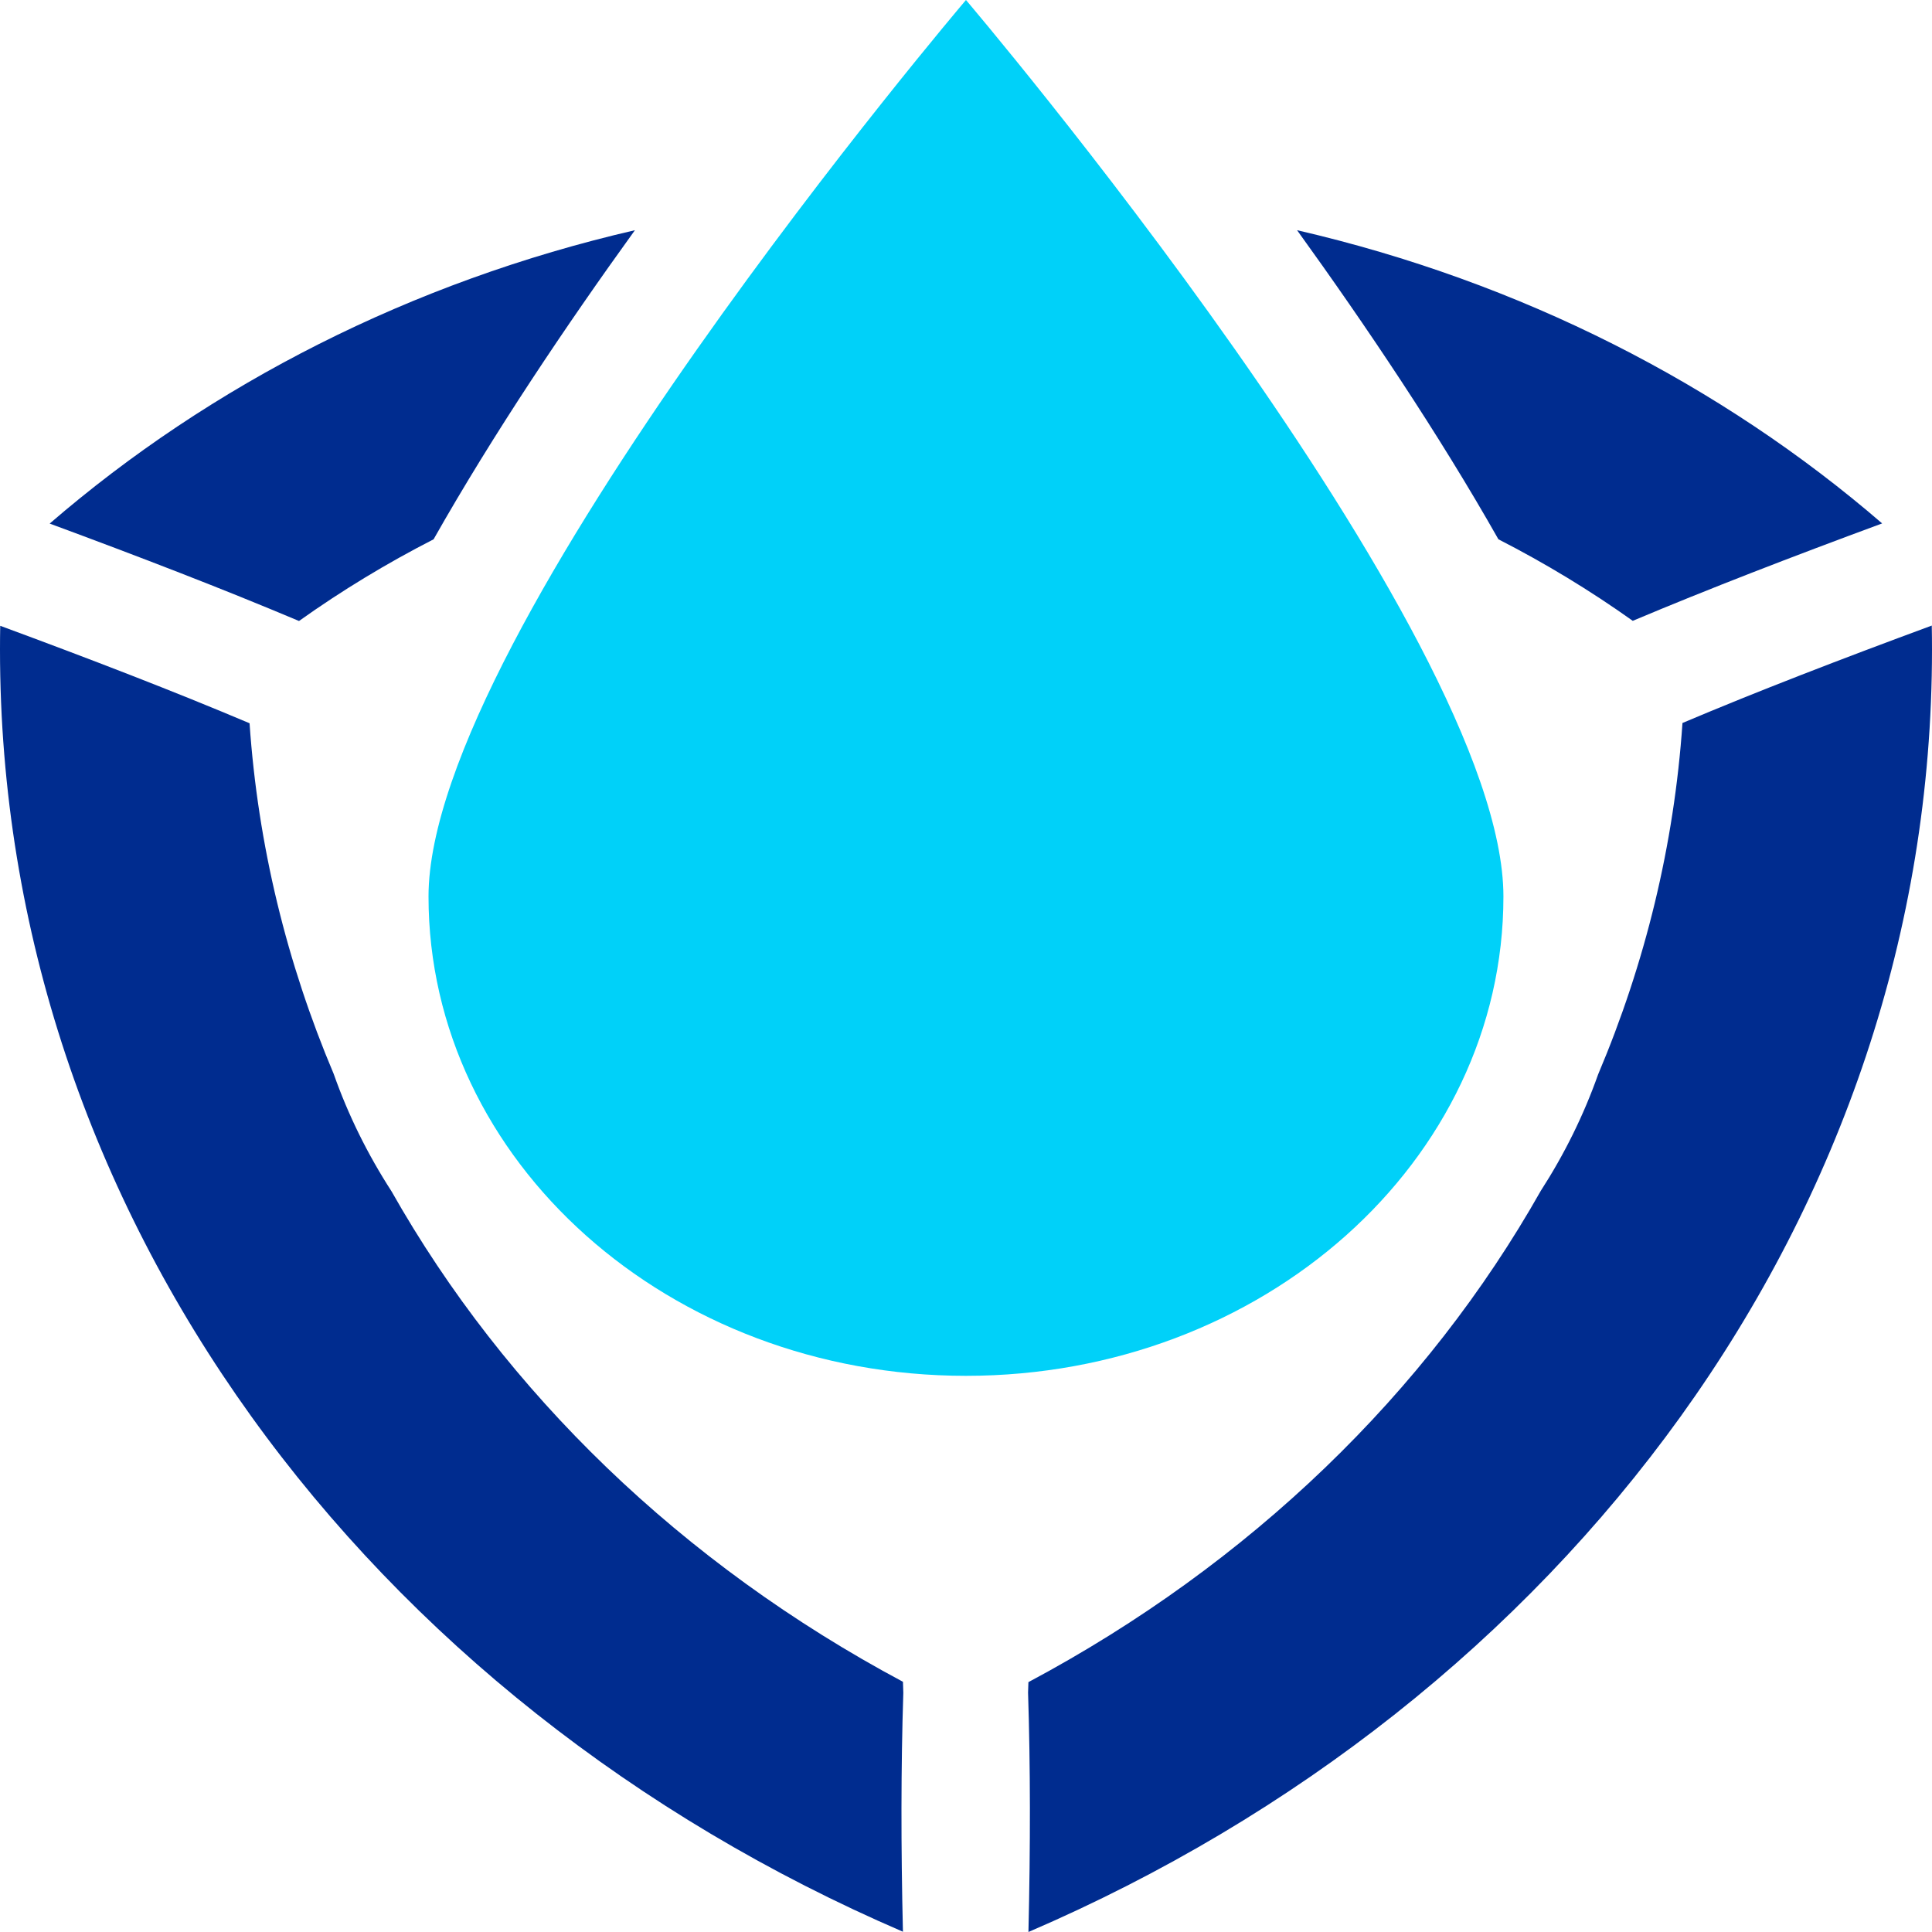 <svg width="256" height="256" viewBox="0 0 256 256" fill="none" xmlns="http://www.w3.org/2000/svg">
<path d="M222.937 95.799C221.835 111.973 217.993 127.645 211.755 142.377C209.838 147.794 207.281 152.957 204.159 157.795C189.069 184.501 165.674 207.216 136.27 222.892L136.223 224.271C136.538 234.064 136.542 244.609 136.274 255.999C207.114 225.547 256 160.907 256 86.078C256 85.014 255.991 83.95 255.97 82.891C243.89 87.35 232.903 91.586 222.937 95.799ZM0.03 82.922C0.009 83.971 0 85.023 0 86.078C0 160.878 48.849 225.497 119.643 255.963C119.375 244.6 119.38 234.079 119.694 224.304L119.646 222.846C90.299 207.18 66.947 184.499 51.869 157.838C48.721 152.968 46.145 147.767 44.22 142.309C38.002 127.609 34.173 111.971 33.068 95.835C23.101 91.62 12.111 87.382 0.03 82.922ZM84.13 30.503C54.493 37.344 27.911 50.955 6.583 69.376C18.575 73.806 29.563 78.045 39.62 82.285C45.272 78.259 51.235 74.644 57.453 71.46C65.382 57.45 75.029 43.115 84.13 30.503ZM198.546 71.458C204.753 74.637 210.705 78.245 216.349 82.263C226.407 78.024 237.4 73.785 249.394 69.356C228.068 50.945 201.496 37.343 171.869 30.503C180.968 43.115 190.615 57.449 198.546 71.458ZM127.999 54.733C135.935 54.733 143.781 55.319 151.474 56.462C143.342 44.888 135 33.983 128.325 25.543L127.999 25.541L127.674 25.543C120.999 33.985 112.657 44.888 104.525 56.462C112.216 55.319 120.064 54.733 127.999 54.733Z" fill="#002C8F"/>
<path fill-rule="evenodd" clip-rule="evenodd" d="M127.996 182.305C167.328 182.305 199.211 153.87 199.211 118.793C199.211 83.716 127.996 0 127.996 0C127.996 0 56.781 83.716 56.781 118.793C56.781 153.869 88.665 182.305 127.996 182.305Z" fill="#00D1F9"/>
</svg>
